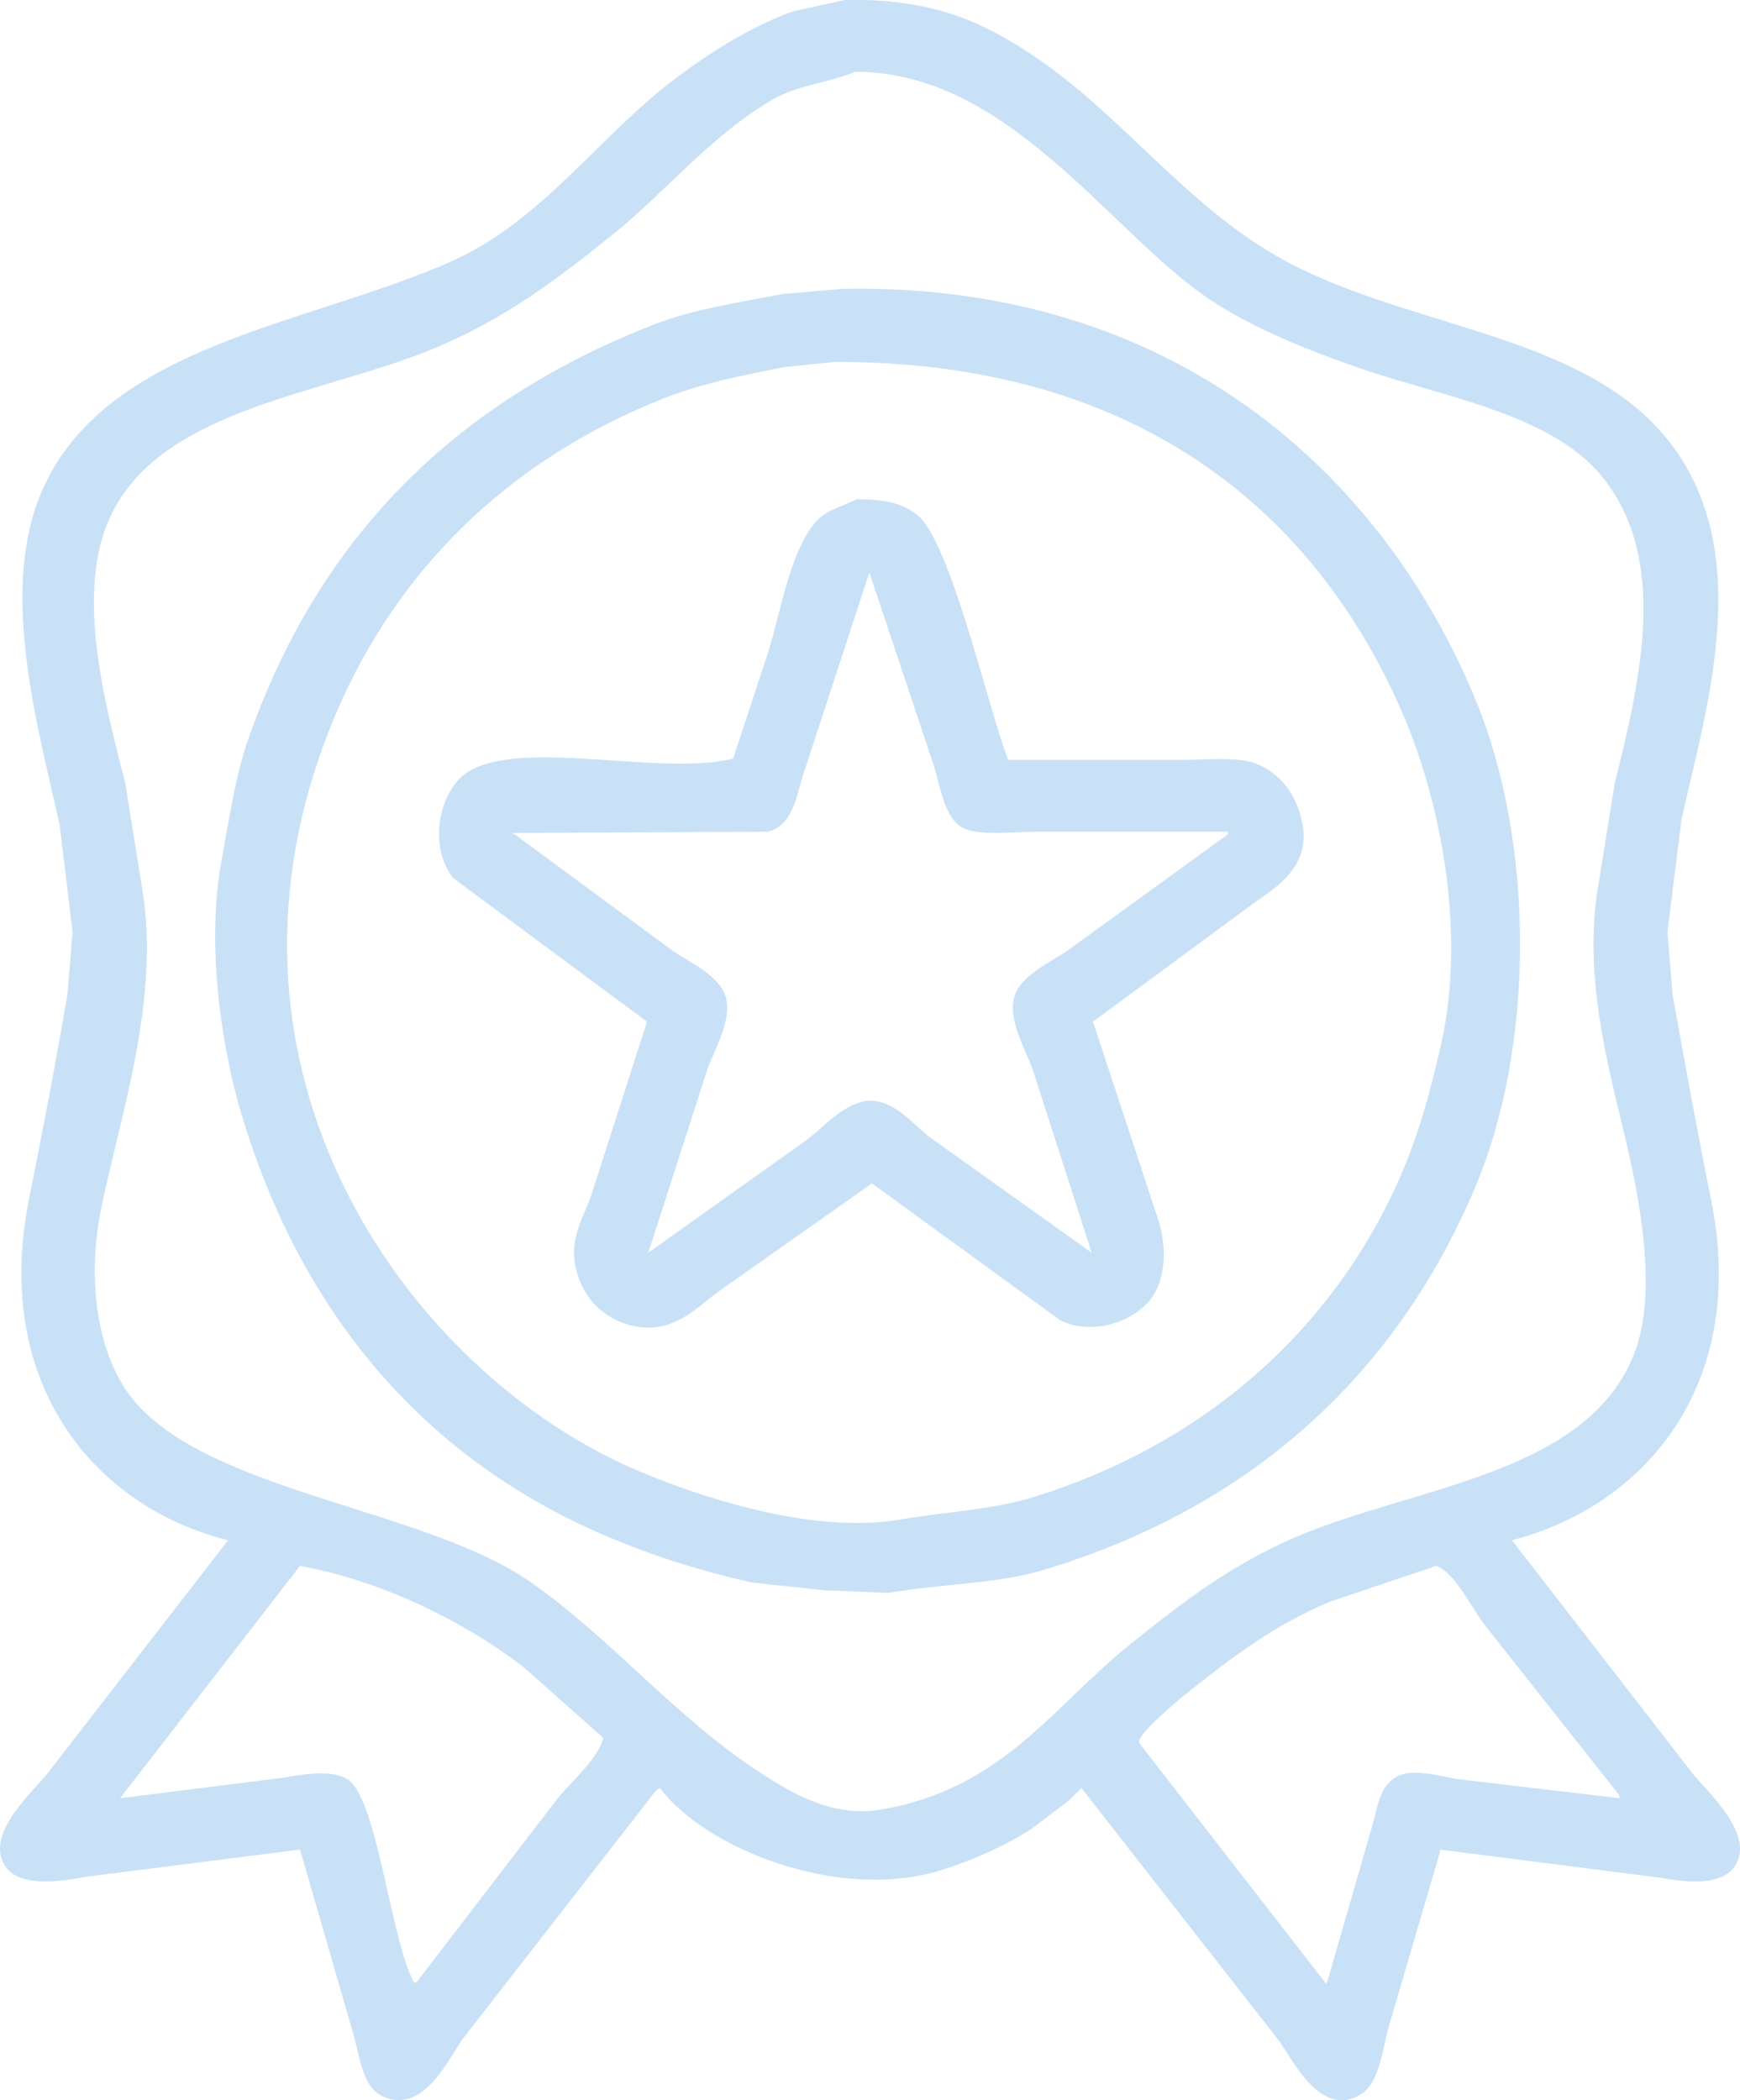 <?xml version="1.0" encoding="utf-8"?>
<svg 
 xmlns="http://www.w3.org/2000/svg"
 xmlns:xlink="http://www.w3.org/1999/xlink"
 width="58px" height="70px">
<path fill-rule="evenodd"  fill="rgb(201, 225, 247)"
 d="M28.165,-0.001 C31.056,-0.059 32.742,0.720 34.419,1.839 C37.289,3.754 39.322,6.579 42.302,8.385 C47.307,11.417 54.909,10.888 56.867,17.069 C57.918,20.387 56.698,24.405 56.053,27.294 C55.896,28.549 55.739,29.804 55.582,31.059 C55.639,31.758 55.696,32.456 55.753,33.155 C56.193,35.608 56.570,37.681 57.039,40.000 C58.282,46.149 54.833,50.194 50.399,51.338 C52.397,53.918 54.397,56.500 56.396,59.081 C56.825,59.648 58.502,61.089 57.853,62.161 C57.440,62.842 56.333,62.766 55.368,62.589 C52.912,62.275 50.455,61.962 47.999,61.648 C47.999,61.677 47.999,61.705 47.999,61.734 C47.443,63.630 46.886,65.527 46.329,67.423 C46.076,68.245 46.016,69.416 45.343,69.819 C44.000,70.625 43.063,68.590 42.602,67.979 C40.417,65.185 38.232,62.389 36.047,59.595 C35.904,59.737 35.762,59.880 35.619,60.022 C35.205,60.336 34.790,60.650 34.376,60.963 C33.494,61.526 32.460,61.992 31.378,62.332 C27.957,63.409 23.495,61.603 21.996,59.595 C21.953,59.623 21.910,59.652 21.867,59.680 C19.725,62.432 17.583,65.185 15.441,67.937 C14.983,68.548 14.174,70.435 12.828,69.905 C12.051,69.598 12.011,68.557 11.757,67.723 C11.172,65.698 10.586,63.673 10.001,61.648 C7.645,61.947 5.288,62.247 2.932,62.546 C1.923,62.735 0.596,62.910 0.148,62.161 C-0.501,61.081 1.172,59.652 1.604,59.081 C3.603,56.500 5.603,53.918 7.602,51.338 C3.147,50.227 -0.253,46.125 0.961,40.000 C1.421,37.682 1.826,35.613 2.247,33.155 C2.304,32.456 2.361,31.758 2.418,31.059 C2.275,29.875 2.132,28.691 1.990,27.508 C1.299,24.343 -0.058,19.740 1.390,16.385 C3.502,11.490 10.148,10.868 15.013,8.727 C18.042,7.394 19.956,4.550 22.467,2.652 C23.644,1.763 24.910,0.947 26.408,0.385 C26.994,0.256 27.579,0.128 28.165,-0.001 ZM28.507,2.395 C27.473,2.802 26.570,2.837 25.723,3.336 C23.648,4.561 22.221,6.374 20.411,7.829 C18.566,9.311 16.801,10.656 14.413,11.636 C10.590,13.205 5.127,13.643 3.575,17.455 C2.522,20.039 3.597,23.803 4.174,26.096 C4.360,27.251 4.546,28.407 4.731,29.561 C5.374,33.305 3.977,37.266 3.360,40.343 C2.878,42.752 3.281,45.192 4.389,46.589 C6.887,49.742 14.186,50.270 17.712,52.749 C20.410,54.646 22.445,57.169 25.209,58.995 C26.129,59.604 27.638,60.600 29.321,60.322 C33.405,59.647 35.066,56.899 37.675,54.803 C39.394,53.422 41.046,52.143 43.244,51.209 C47.187,49.536 52.887,49.146 54.468,45.134 C55.286,43.058 54.631,39.869 54.168,37.904 C53.618,35.567 52.764,32.529 53.269,29.561 C53.454,28.407 53.640,27.251 53.826,26.096 C54.708,22.572 55.632,18.544 53.354,15.829 C51.618,13.759 48.032,13.222 45.215,12.235 C43.410,11.603 41.564,10.856 40.117,9.839 C36.901,7.578 33.525,2.377 28.507,2.395 ZM28.122,9.625 C39.059,9.432 46.068,15.729 49.199,23.359 C51.158,28.130 51.174,34.863 49.156,39.615 C46.500,45.870 41.662,50.255 34.805,52.321 C33.204,52.804 31.495,52.772 29.621,53.092 C28.907,53.063 28.193,53.034 27.479,53.006 C26.680,52.920 25.880,52.835 25.080,52.749 C23.186,52.330 21.500,51.768 19.939,51.081 C14.053,48.490 10.050,43.734 8.073,37.220 C7.404,35.017 6.853,31.537 7.387,28.663 C7.652,27.244 7.844,25.858 8.287,24.599 C10.661,17.852 15.211,13.388 21.782,10.823 C23.099,10.309 24.592,10.087 26.108,9.797 C26.780,9.740 27.451,9.682 28.122,9.625 ZM27.822,12.064 C27.265,12.121 26.708,12.178 26.151,12.235 C24.743,12.512 23.390,12.781 22.167,13.262 C16.497,15.491 12.364,19.757 10.472,25.754 C7.037,36.641 14.013,45.897 21.182,48.984 C23.054,49.791 26.948,51.158 29.964,50.653 C31.601,50.378 33.100,50.323 34.505,49.883 C40.128,48.123 44.421,44.355 46.671,39.230 C47.270,37.867 47.684,36.386 48.042,34.781 C48.905,30.914 47.946,26.540 46.757,23.786 C43.791,16.916 37.744,12.035 27.822,12.064 ZM28.550,16.642 C29.488,16.641 30.050,16.758 30.564,17.155 C31.685,18.021 32.927,23.586 33.605,25.326 C35.547,25.326 37.490,25.326 39.432,25.326 C40.230,25.326 41.271,25.214 41.873,25.454 C42.690,25.780 43.236,26.497 43.416,27.466 C43.680,28.890 42.546,29.566 41.831,30.075 C40.031,31.401 38.232,32.728 36.433,34.054 C37.147,36.221 37.861,38.389 38.575,40.557 C38.894,41.480 38.891,42.587 38.361,43.294 C37.823,44.011 36.492,44.539 35.362,44.022 C33.263,42.496 31.163,40.970 29.064,39.444 C27.365,40.642 25.666,41.840 23.966,43.038 C23.250,43.545 22.453,44.500 21.096,44.193 C20.079,43.963 19.360,43.198 19.168,42.140 C18.996,41.187 19.518,40.446 19.725,39.786 C20.339,37.876 20.953,35.964 21.567,34.054 C19.411,32.456 17.255,30.859 15.099,29.262 C14.385,28.334 14.543,26.881 15.227,26.053 C16.612,24.378 21.898,25.934 24.438,25.284 C24.795,24.200 25.152,23.116 25.509,22.032 C26.006,20.582 26.254,18.583 27.137,17.455 C27.487,17.006 28.010,16.916 28.550,16.642 ZM28.979,19.080 C28.265,21.262 27.551,23.444 26.837,25.626 C26.545,26.453 26.481,27.500 25.594,27.722 C22.753,27.736 19.911,27.751 17.069,27.765 C17.098,27.779 17.126,27.793 17.155,27.808 C18.897,29.091 20.639,30.375 22.381,31.658 C22.955,32.067 23.942,32.480 24.181,33.198 C24.436,33.966 23.792,35.037 23.581,35.637 C22.924,37.676 22.267,39.715 21.610,41.754 C23.352,40.514 25.095,39.273 26.837,38.032 C27.408,37.625 28.038,36.854 28.807,36.706 C29.727,36.530 30.492,37.541 30.992,37.904 C32.791,39.187 34.591,40.471 36.390,41.754 C35.733,39.715 35.076,37.676 34.419,35.637 C34.207,35.029 33.569,33.973 33.820,33.198 C34.051,32.482 35.049,32.064 35.619,31.658 C37.389,30.375 39.160,29.091 40.931,27.808 C40.931,27.779 40.931,27.751 40.931,27.722 C38.803,27.722 36.675,27.722 34.548,27.722 C33.774,27.722 32.510,27.884 32.020,27.551 C31.431,27.151 31.334,26.100 31.078,25.369 C30.378,23.273 29.678,21.176 28.979,19.080 ZM10.001,52.193 C8.002,54.774 6.002,57.355 4.003,59.937 C5.816,59.708 7.630,59.480 9.444,59.252 C10.183,59.119 11.137,58.974 11.629,59.338 C12.593,60.051 13.041,64.762 13.813,66.097 C13.842,66.083 13.870,66.068 13.899,66.054 C15.441,64.044 16.984,62.033 18.526,60.022 C18.990,59.408 19.891,58.710 20.111,57.926 C19.211,57.128 18.311,56.329 17.412,55.530 C15.480,54.070 12.800,52.703 10.001,52.193 ZM47.871,52.193 C46.686,52.592 45.500,52.992 44.315,53.391 C42.490,54.165 41.154,55.175 39.731,56.300 C39.396,56.565 37.848,57.830 37.975,58.097 C40.045,60.764 42.116,63.431 44.187,66.097 C44.201,66.097 44.215,66.097 44.230,66.097 C44.715,64.415 45.201,62.731 45.686,61.049 C45.924,60.279 45.955,59.450 46.671,59.167 C47.175,58.967 48.024,59.197 48.556,59.295 C50.370,59.509 52.184,59.722 53.997,59.937 C53.983,59.894 53.968,59.851 53.954,59.808 C52.455,57.912 50.955,56.015 49.456,54.118 C49.063,53.605 48.499,52.415 47.871,52.193 Z"/>
</svg>